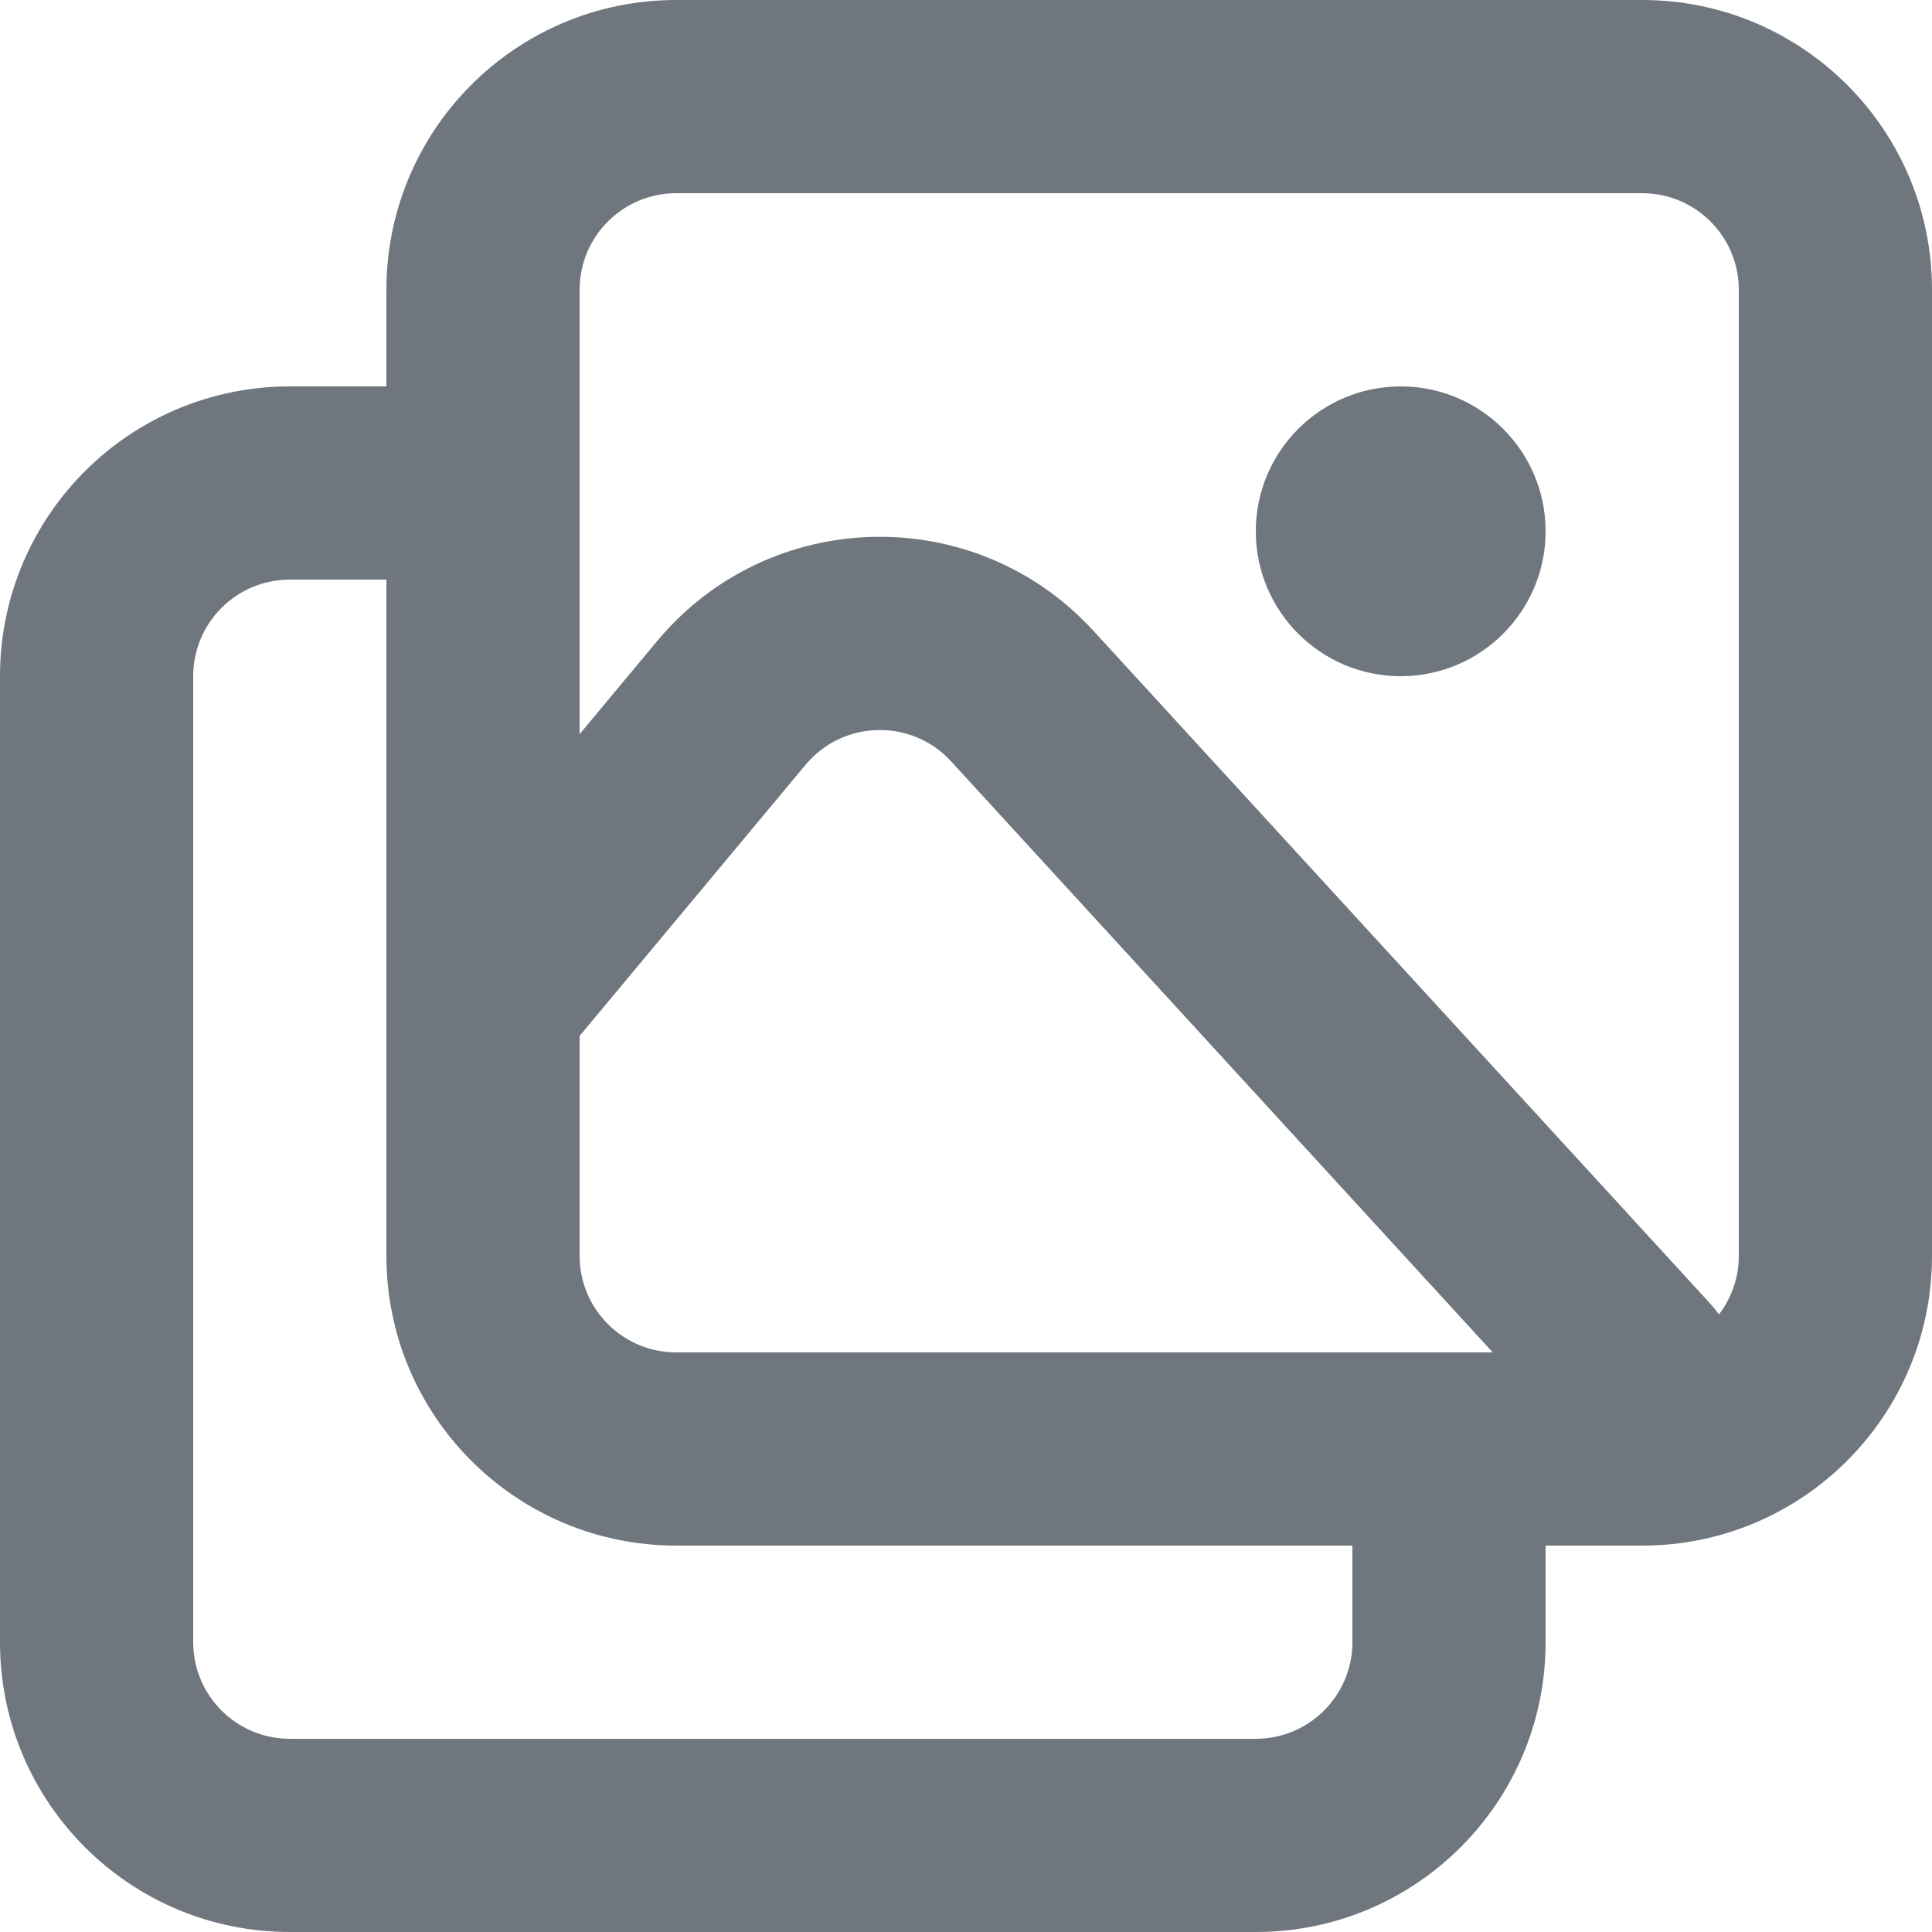 <?xml version="1.0" encoding="UTF-8"?>
<svg width="20px" height="20px" viewBox="0 0 20 20" version="1.1" xmlns="http://www.w3.org/2000/svg" xmlns:xlink="http://www.w3.org/1999/xlink">
    <title>UI icon/photos/light</title>
    <g id="👀-Icons" stroke="none" stroke-width="1" fill="none" fill-rule="evenodd">
        <g id="编组" transform="translate(-2, -2)" fill="#6F767E">
            <path d="M6,6 L5,6 C3.343,6 2,7.343 2,9 L2,19 C2,20.657 3.343,22 5,22 L15,22 C16.657,22 18,20.657 18,19 L18,18 L16,18 L16,19 C16,19.552 15.552,20 15,20 L5,20 C4.448,20 4,19.552 4,19 L4,9 C4,8.448 4.448,8 5,8 L6,8 L6,6 Z" id="Subtract" fill-rule="nonzero"></path>
            <path d="M6,5 C6,3.343 7.343,2 9,2 L19,2 C20.657,2 22,3.343 22,5 L22,15 C22,16.657 20.657,18 19,18 L9,18 C7.343,18 6,16.657 6,15 L6,5 Z M9,4 L19,4 C19.552,4 20,4.448 20,5 L20,15 C20,15.228 19.924,15.438 19.795,15.606 C19.765,15.565 19.732,15.525 19.696,15.486 L13.319,8.53 C12.092,7.191 9.966,7.241 8.803,8.636 L8,9.6 L8,5 C8,4.448 8.448,4 9,4 Z M8,12.724 L8,15 C8,15.552 8.448,16 9,16 L17.453,16 L11.845,9.881 C11.436,9.435 10.727,9.452 10.339,9.917 L8,12.724 Z" id="Union"></path>
            <path d="M18,7.5 C18,8.328 17.328,9 16.5,9 C15.672,9 15,8.328 15,7.5 C15,6.672 15.672,6 16.5,6 C17.328,6 18,6.672 18,7.5 Z" id="Ellipse-133" fill-rule="nonzero"></path>
        </g>
    </g>
</svg>